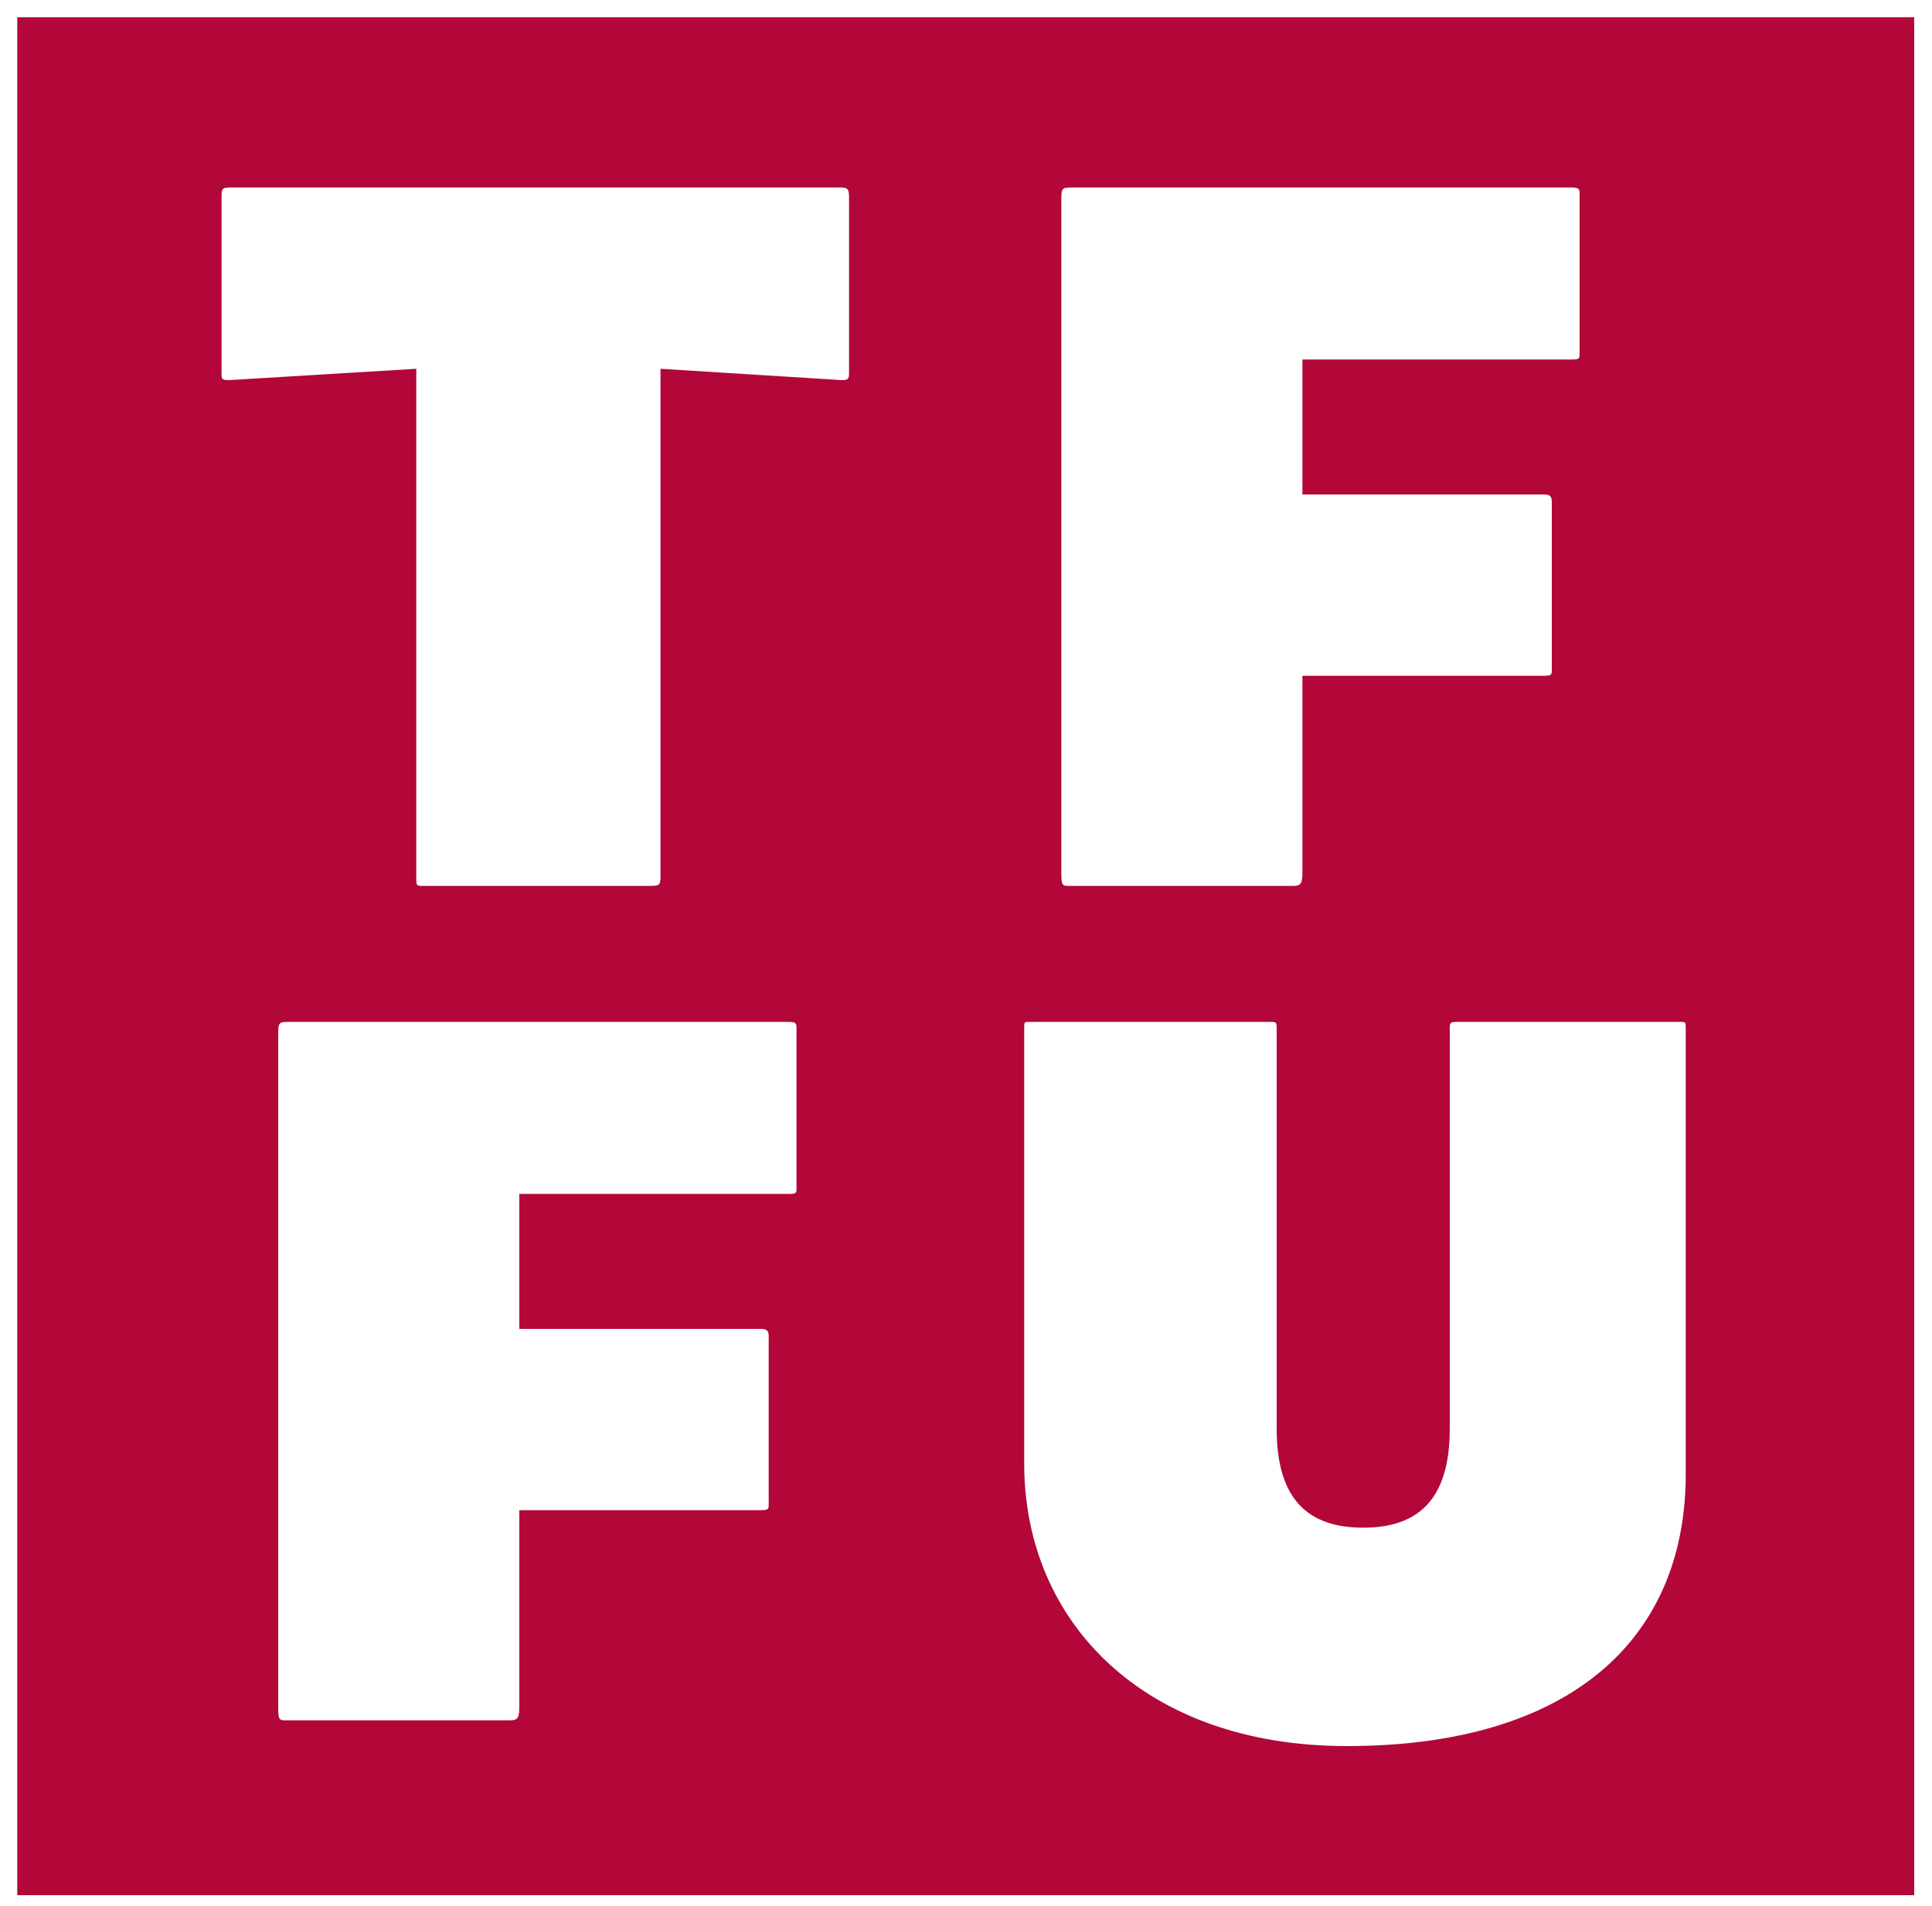<?xml version="1.0" encoding="UTF-8"?>
<svg width="75px" height="74px" viewBox="0 0 75 74" version="1.1" xmlns="http://www.w3.org/2000/svg" xmlns:xlink="http://www.w3.org/1999/xlink">
    <title>tf-fundraising-01</title>
    <g id="Page-1" stroke="none" stroke-width="1" fill="none" fill-rule="evenodd">
        <g id="tf-fundraising-01" fill="#B20738" fill-rule="nonzero">
            <path d="M65.44,57.24 C65.44,63.68 60.92,67.8 52.28,67.8 C44.44,67.8 39.76,63 39.76,56.84 L39.76,39.92 C39.76,39.68 39.76,39.68 39.96,39.68 L49.28,39.68 C49.56,39.68 49.56,39.68 49.56,40 L49.56,55.48 C49.56,58.2 50.76,59.32 52.92,59.32 C55.04,59.32 56.28,58.24 56.28,55.48 L56.28,39.96 C56.28,39.72 56.28,39.68 56.56,39.68 L65.24,39.68 C65.44,39.68 65.44,39.68 65.44,39.96 L65.44,57.24 L65.44,57.24 Z M61.32,7.68 L61.32,13.6 C61.32,13.92 61.36,13.96 61,13.96 L50.56,13.96 L50.56,19.2 L59.92,19.2 C60.28,19.2 60.24,19.36 60.24,19.68 L60.24,25.84 C60.24,26.2 60.28,26.24 59.92,26.24 L50.56,26.24 L50.56,33.84 C50.56,34.28 50.52,34.4 50.2,34.4 L41.6,34.4 C41.24,34.4 41.2,34.44 41.2,33.84 L41.2,7.84 C41.2,7.32 41.2,7.28 41.6,7.28 L61,7.28 C61.36,7.28 61.32,7.36 61.32,7.68 M32.96,14.48 C32.96,14.72 32.92,14.76 32.68,14.76 L25.64,14.32 L25.64,34.04 C25.64,34.36 25.6,34.4 25.24,34.4 L16.56,34.4 C16.16,34.4 16.16,34.44 16.16,34.04 L16.16,14.32 L8.88,14.76 C8.6,14.76 8.6,14.72 8.6,14.48 L8.6,7.68 C8.6,7.36 8.6,7.28 8.92,7.28 L32.64,7.28 C32.92,7.28 32.96,7.36 32.96,7.68 L32.96,14.48 Z M10.8,40.24 C10.8,39.72 10.8,39.68 11.2,39.68 L30.6,39.68 C30.96,39.68 30.92,39.76 30.92,40.08 L30.92,46 C30.92,46.32 30.96,46.36 30.6,46.36 L20.16,46.36 L20.16,51.6 L29.52,51.6 C29.88,51.6 29.84,51.76 29.84,52.08 L29.84,58.24 C29.84,58.6 29.88,58.64 29.52,58.64 L20.16,58.64 L20.16,66.24 C20.16,66.68 20.12,66.8 19.8,66.8 L11.2,66.8 C10.84,66.8 10.8,66.84 10.8,66.24 L10.8,40.24 Z M74.31,0.67 L0.67,0.67 L0.67,73.59 L74.31,73.59 L74.31,0.67 Z" id="Shape"></path>
        </g>
    </g>
</svg>